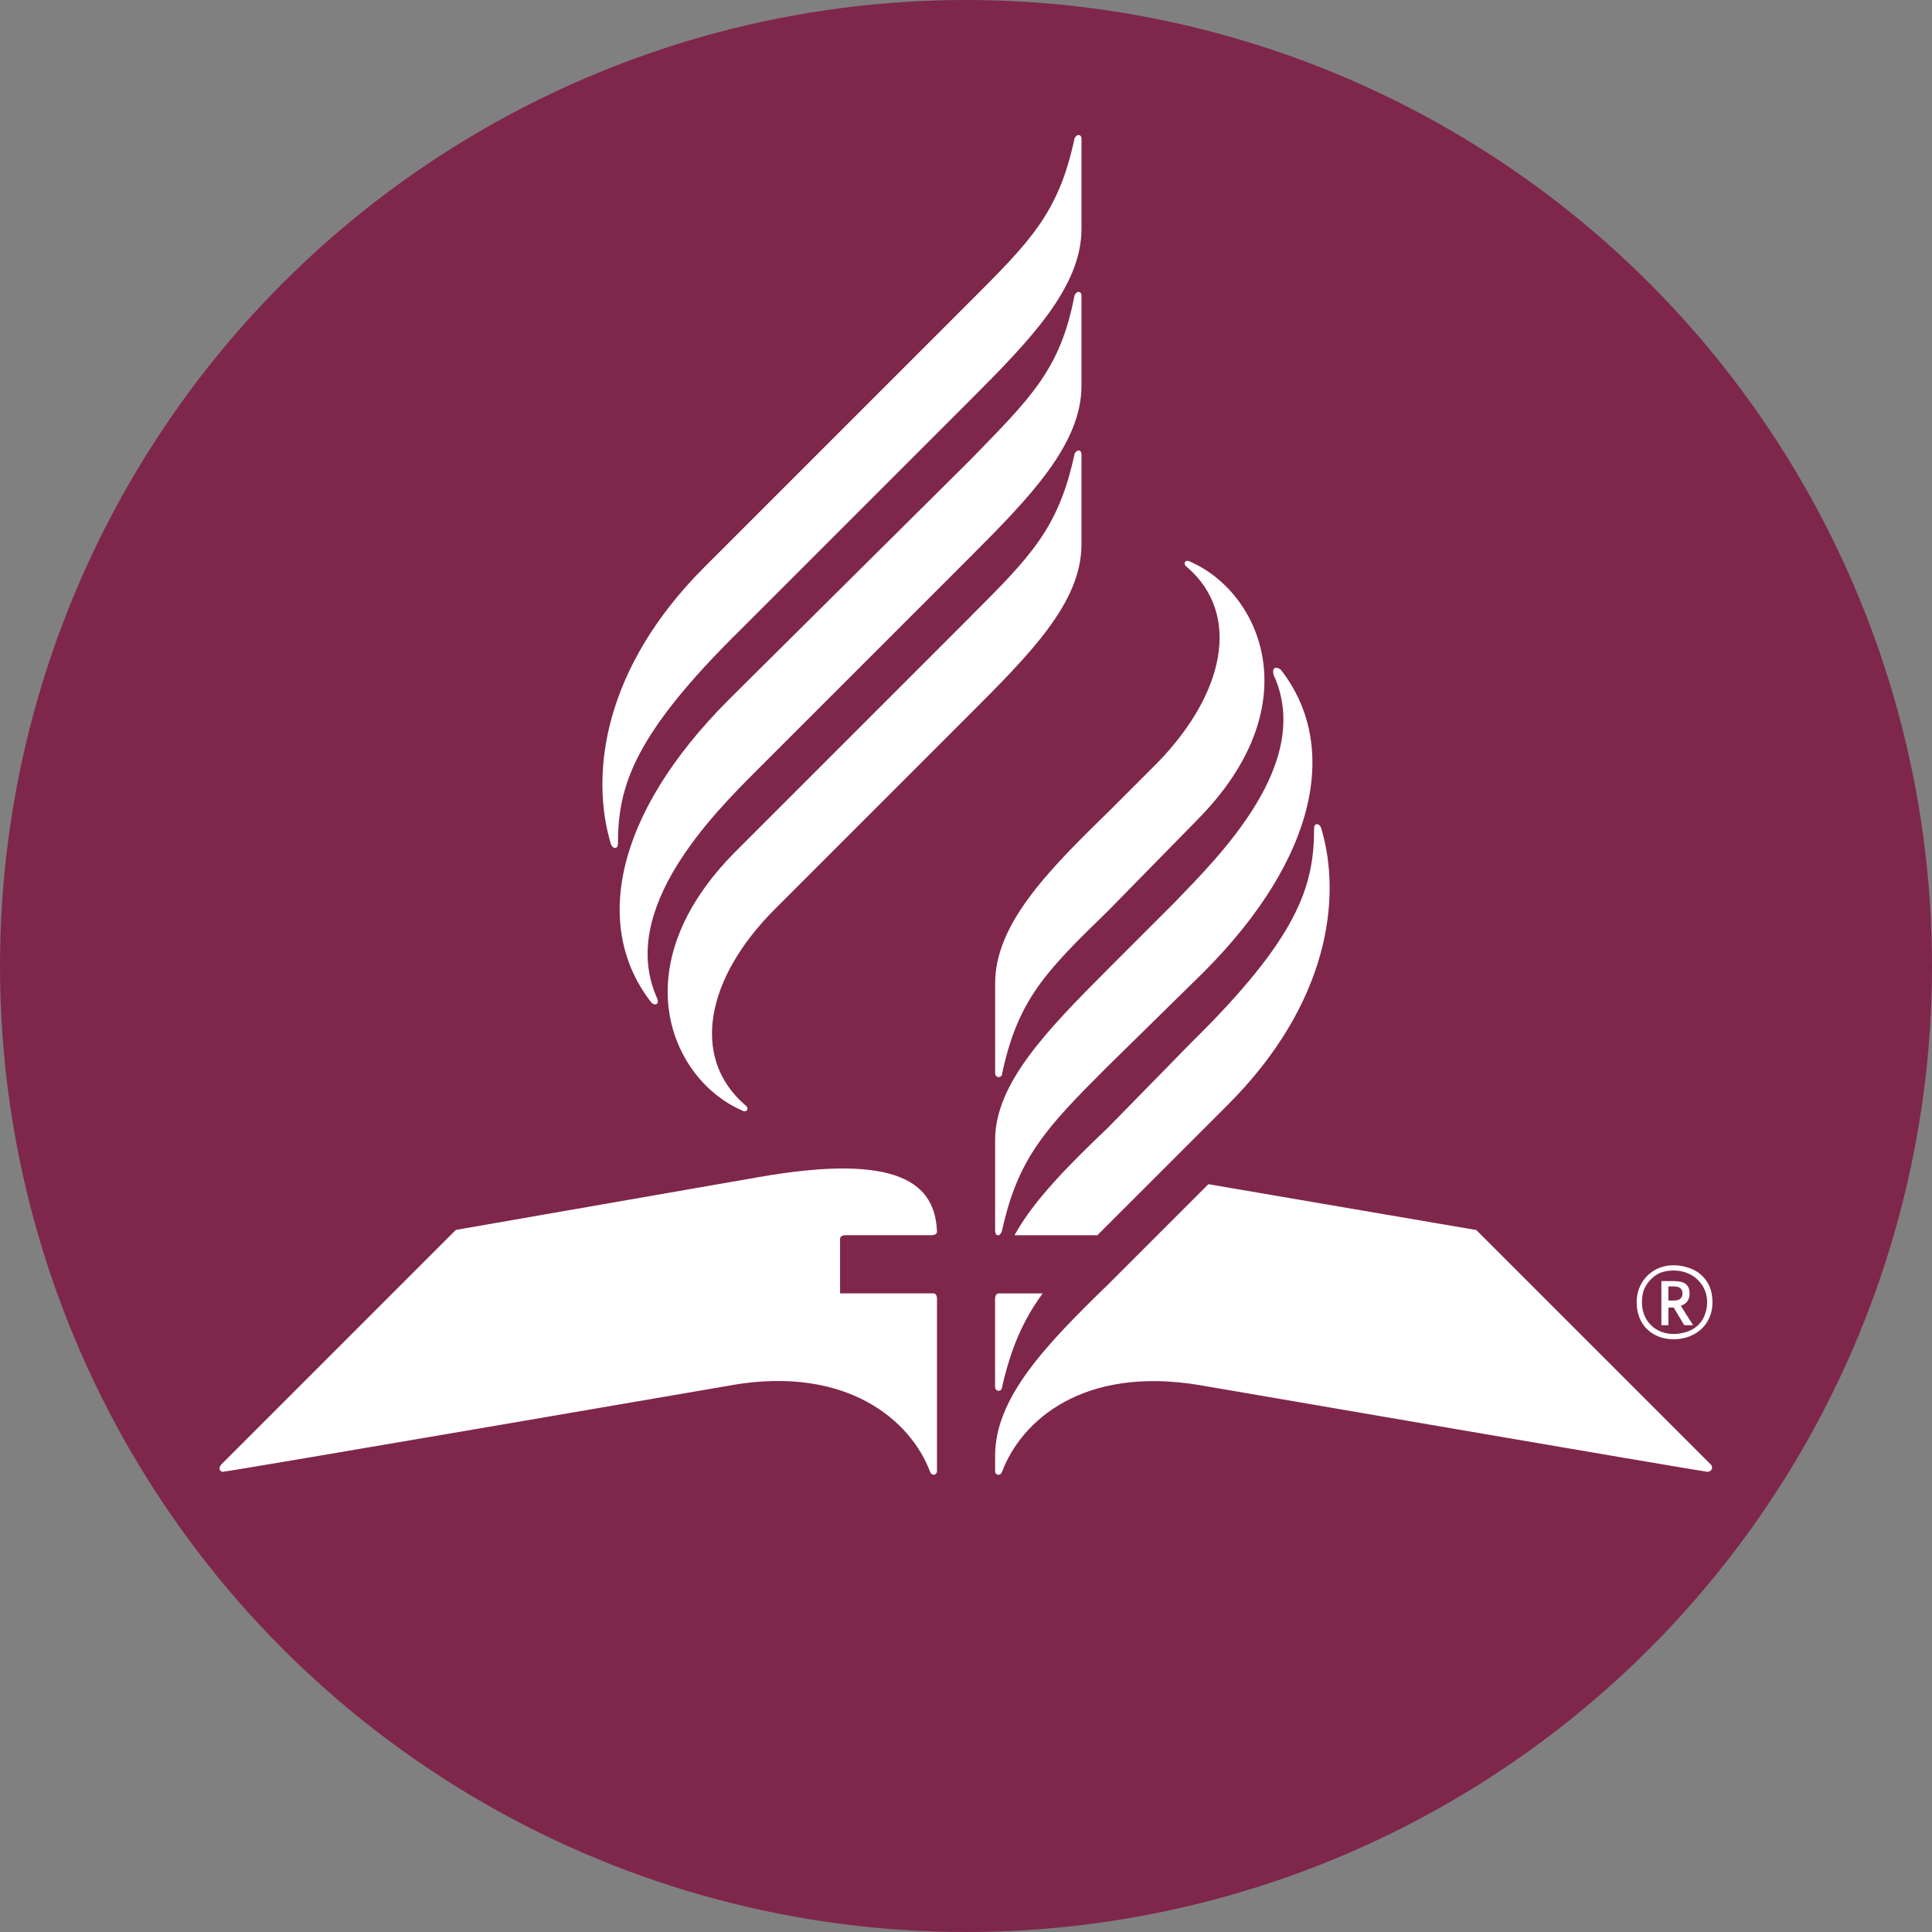 <?xml version="1.0" encoding="UTF-8"?>
<svg id="b" data-name="Layer 2" xmlns="http://www.w3.org/2000/svg" viewBox="0 0 440 440">
  <rect x="0" y="0" width="440" height="440" fill="#808080" stroke="none"/>
  <defs>
    <style>
      .d {
        fill: #fff;
      }

      .e {
        fill: #7e274b;
      }
    </style>
  </defs>
  <g id="c" data-name="Layer 1">
    <circle class="e" cx="220" cy="220" r="220"/>
    <path class="d" d="M166.82,315.44s-114.4,19.67-115.6,19.67c-1.2.4-1.61-.8-.8-1.61l53.39-53.39,69.04-12.04c32.11-5.62,40.14,1.61,40.54,12.44,0,.4-.4.8-1.2.8h-19.67c-.8,0-1.2.4-1.2.8v12.44h21.27c.4,0,.8.4.8,1.2v39.34c0,.8-1.2,1.2-1.61,0-4.42-11.64-18.87-24.08-44.96-19.67ZM221.01,68.58c13.65-13.65,20.07-20.07,23.68-36.93.4-1.2,1.61-1.2,1.61,0v20.47c0,13.25-11.64,25.29-25.29,38.94l-52.18,52.18c-24.48,24.08-28.1,35.72-28.1,48.97,0,1.2-1.2,1.2-1.61,0-4.82-16.06-1.61-40.14,21.27-63.02l60.61-60.61ZM221.01,126.79l-48.57,48.57c-10.04,10.04-31.71,31.71-22.88,51.78.8,1.61-.4,2.01-1.2,1.2-13.25-16.86-8.83-42.55,17.66-69.04l54.99-54.59c13.65-14.05,20.47-20.47,23.68-37.33.4-1.2,1.61-1.2,1.61,0v20.47c0,13.25-11.64,25.29-25.29,38.94ZM221.01,140.43c13.65-13.65,20.07-20.07,23.68-36.93.4-1.2,1.61-1.2,1.61,0v20.47c0,13.25-11.64,24.89-25.69,38.94l-44.15,44.15c-15.65,15.65-19.27,33.72-6.82,44.56,1.2.8.4,2.01-.8,1.2-15.65-6.82-27.7-32.51-1.2-59.01l53.39-53.39ZM272.39,187c26.49-26.49,14.45-52.18-1.2-59.01-1.2-.8-2.01.4-.8,1.2,12.44,10.84,8.43,28.9-6.82,44.56l-11.24,11.24c-14.05,13.65-25.69,25.69-25.69,38.94v20.47c0,1.2,1.61,1.2,1.61,0,3.61-16.86,10.04-23.28,24.08-36.93l20.07-20.47ZM252.32,220.71l15.25-15.25c10.04-10.44,31.71-31.71,22.48-51.78-.4-1.61.4-2.01,1.61-1.2,13.25,16.86,8.83,42.55-17.66,69.04l-22.08,21.68c-13.65,13.65-20.07,20.47-23.68,36.93-.4,1.61-1.61,1.61-1.61,0v-20.47c0-12.84,11.64-24.89,25.69-38.94ZM336.21,280.12l53.39,53.39c.8.8,0,2.01-1.2,1.61-.8,0-115.2-19.67-115.2-19.67-26.49-4.42-40.54,8.03-44.96,19.67-.4,1.2-1.61.8-1.61,0v-3.61c0-13.25,11.64-25.29,25.69-38.94l22.88-22.88,61.01,10.44ZM226.63,295.77c0-.8.4-1.2.8-1.2h10.03c-4.42,6.02-7.22,12.44-9.23,21.27,0,1.2-1.61,1.2-1.61,0v-20.07ZM279.62,251.62l-27.3,27.29-2.41,2.41h-18.87c4.42-8.03,12.44-16.06,21.27-24.48l18.87-19.27c24.49-24.08,28.1-35.72,28.1-48.97,0-1.2,1.2-1.2,1.61,0,4.82,16.06,1.61,40.14-21.27,63.02ZM381.17,305.01c5.4,0,9.79-4.03,8.65-10.41-.47-2.6-2.32-4.78-4.79-5.71-6.61-2.49-12.29,1.65-12.29,7.69,0,5.22,3.61,8.43,8.43,8.43ZM384.67,303.12c-6.08,2.37-11.91-1.64-10.52-8.55.44-2.17,2.56-4.42,4.71-4.94,6.75-1.62,11.75,4.02,9.3,10.06-.63,1.57-1.92,2.81-3.5,3.43ZM378.36,301.8h1.61v-4.01h1.2l2.41,4.01h2.01l-2.81-4.42c1.2-.4,2.01-1.2,2.01-2.81,0-2.01-1.2-2.81-3.61-2.81h-2.81v10.04ZM379.96,296.18v-3.21h1.2c1.2,0,2.01.4,2.01,1.61s-.8,1.61-2.01,1.61h-1.2Z"/>
  </g>
</svg>